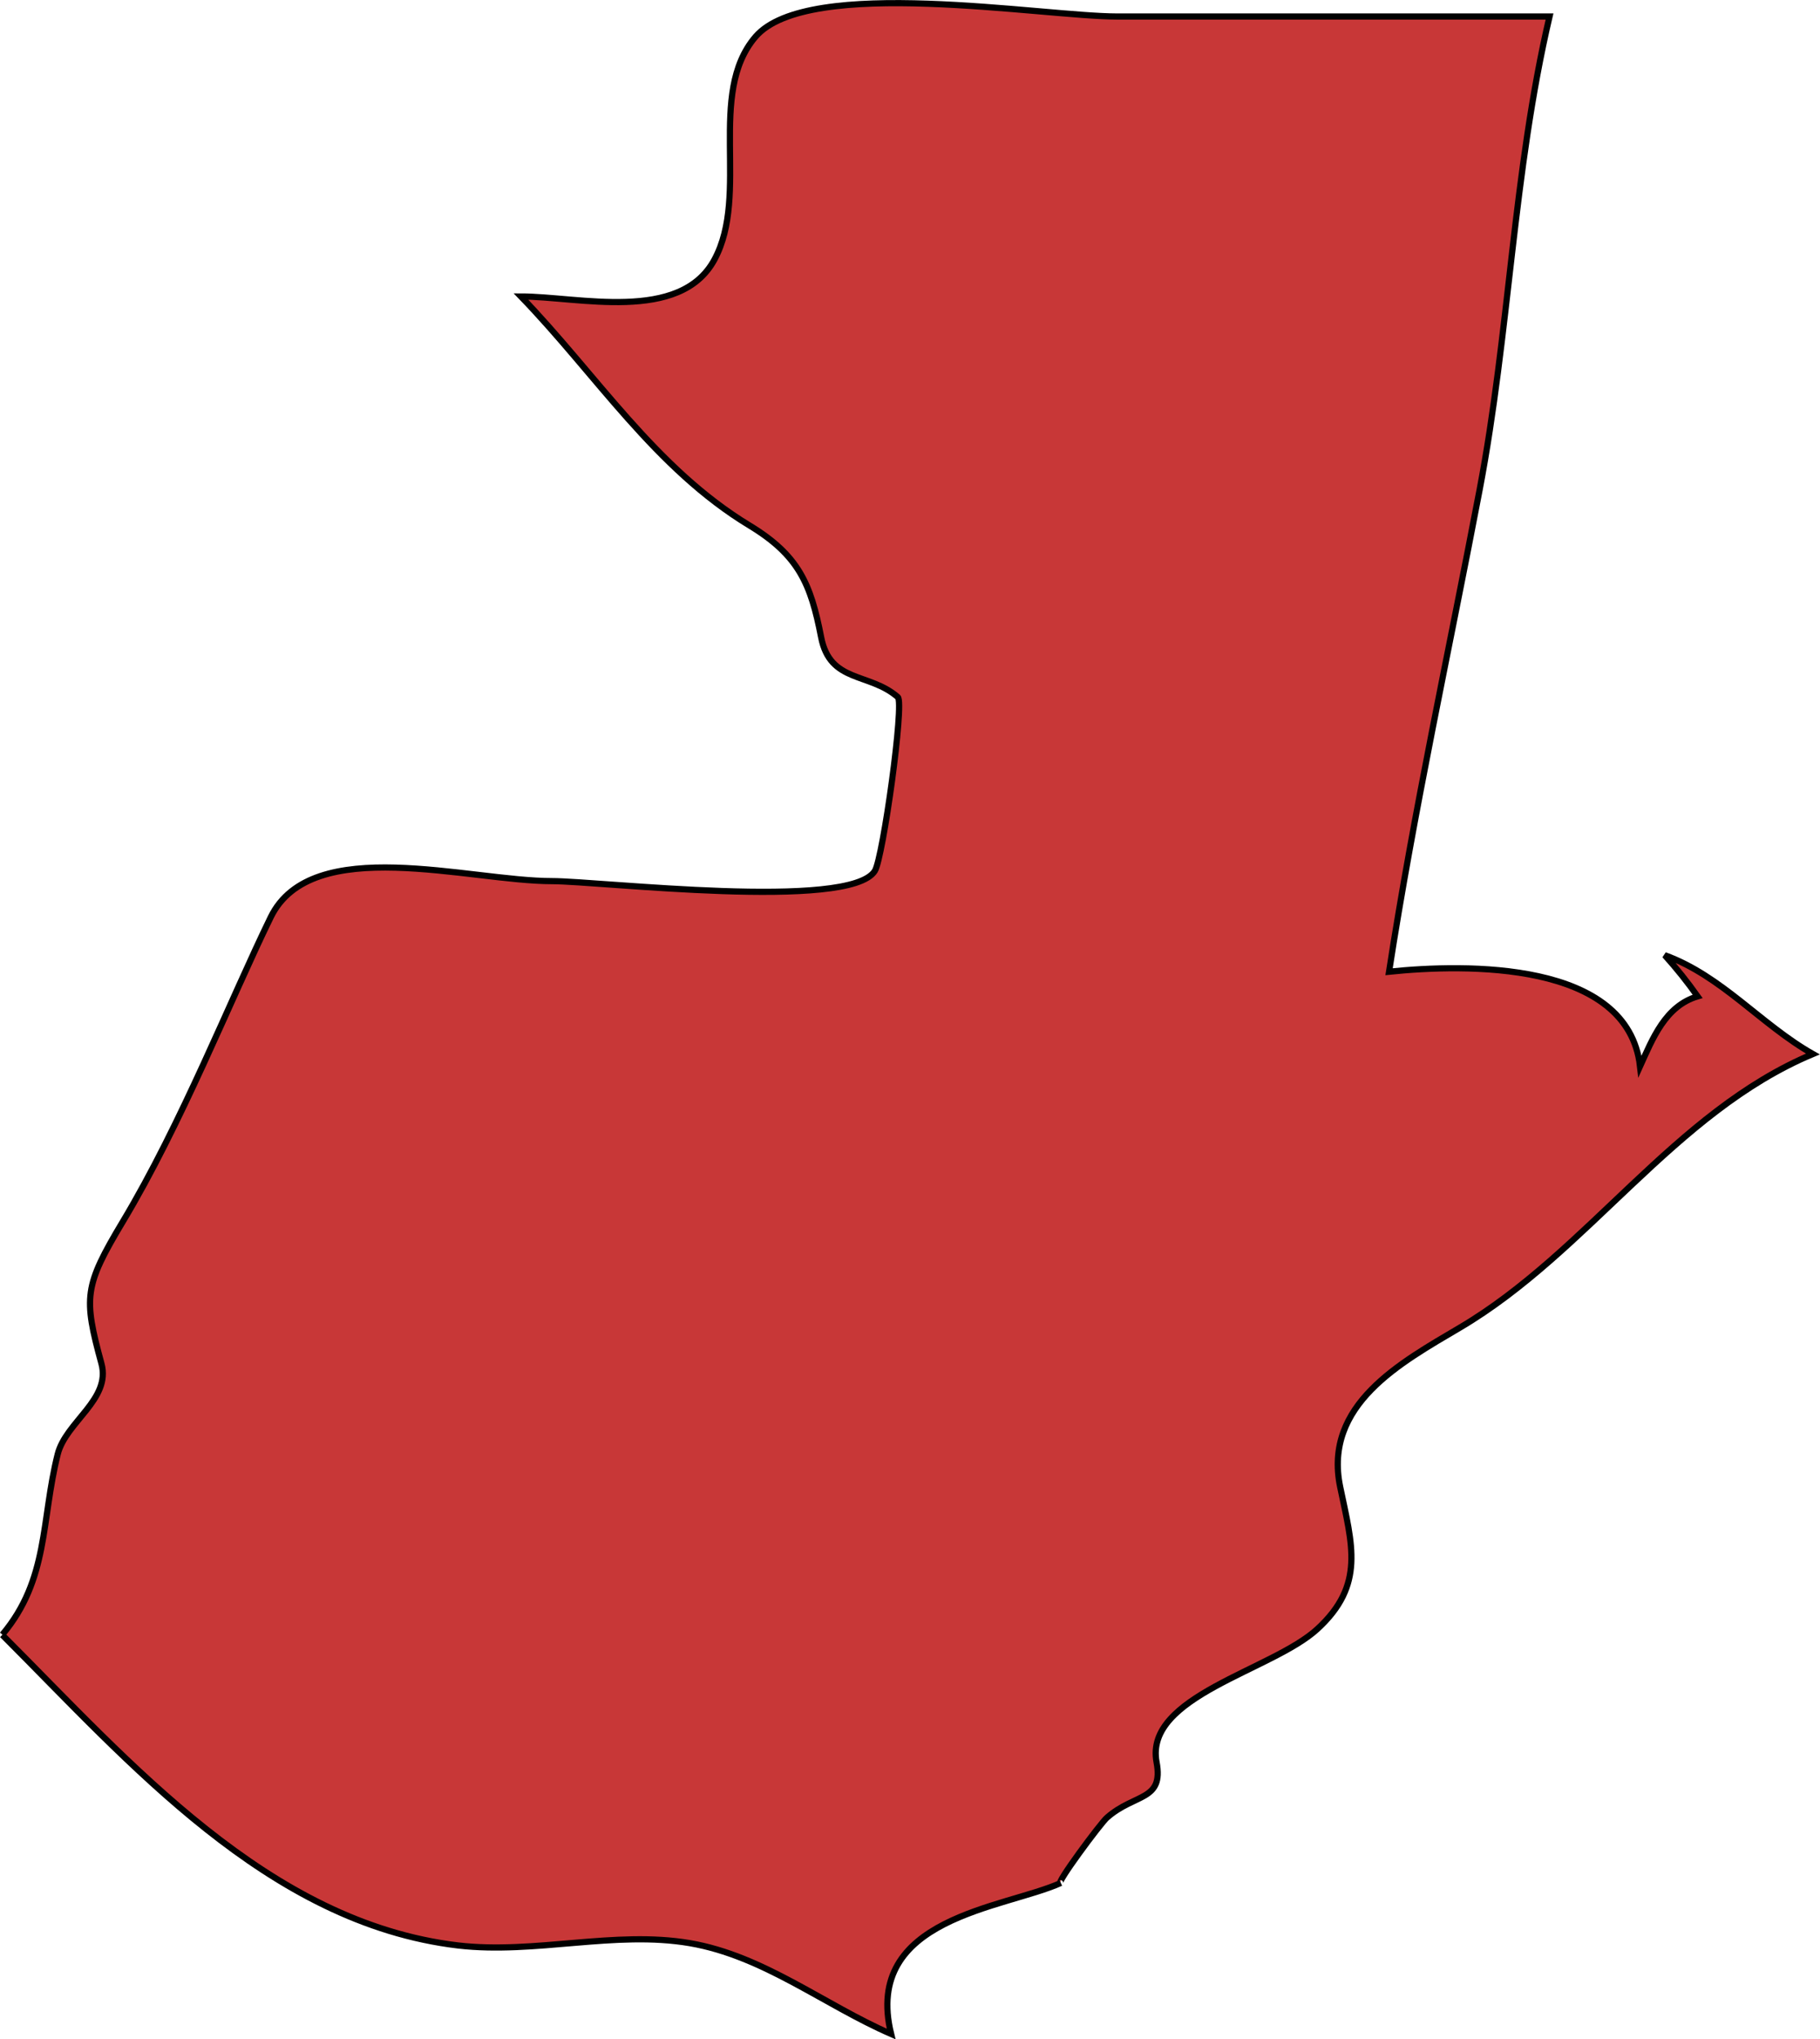 <?xml version="1.0" encoding="UTF-8" standalone="no"?>
<!-- Created with Inkscape (http://www.inkscape.org/) -->

<svg
   xmlns:dc="http://purl.org/dc/elements/1.1/"
   xmlns:cc="http://creativecommons.org/ns#"
   xmlns:rdf="http://www.w3.org/1999/02/22-rdf-syntax-ns#"
   xmlns:svg="http://www.w3.org/2000/svg"
   xmlns="http://www.w3.org/2000/svg"
   xmlns:sodipodi="http://sodipodi.sourceforge.net/DTD/sodipodi-0.dtd"
   xmlns:inkscape="http://www.inkscape.org/namespaces/inkscape"
   width="42.334mm"
   height="47.404mm"
   viewBox="0 0 42.334 47.404"
   version="1.1"
   id="svg20930"
   inkscape:version="0.92.0 r15299"
   sodipodi:docname="guatemala.svg">
  <defs
     id="defs20924" />
  <sodipodi:namedview
     id="base"
     pagecolor="#ffffff"
     bordercolor="#666666"
     borderopacity="1.0"
     inkscape:pageopacity="0.0"
     inkscape:pageshadow="2"
     inkscape:zoom="0.35"
     inkscape:cx="795.71528"
     inkscape:cy="603.86786"
     inkscape:document-units="mm"
     inkscape:current-layer="layer1"
     showgrid="false"
     fit-margin-top="0"
     fit-margin-left="0"
     fit-margin-right="0"
     fit-margin-bottom="0"
     inkscape:window-width="1920"
     inkscape:window-height="1017"
     inkscape:window-x="1912"
     inkscape:window-y="-8"
     inkscape:window-maximized="1" />
  <g
     inkscape:label="Layer 1"
     inkscape:groupmode="layer"
     id="layer1"
     transform="translate(227.542,-261.203)">
    <path
       inkscape:connector-curvature="0"
       id="gt"
       class="landxx gt"
       d="m -227.487,299.2 c 1.082,-1.288 0.899,-2.648 1.287,-4.193 0.189,-0.752 1.244,-1.273 1.018,-2.104 -0.42,-1.543 -0.404,-1.801 0.498,-3.305 1.356,-2.257 2.504,-5.16 3.44,-7.076 0.954,-1.951 4.607,-0.837 6.541,-0.837 1.11,0 6.938,0.695 7.511,-0.239 0.19,-0.308 0.69,-3.904 0.534,-4.038 -0.669,-0.582 -1.578,-0.319 -1.785,-1.396 -0.239,-1.231 -0.517,-1.898 -1.664,-2.593 -2.199,-1.331 -3.566,-3.512 -5.318,-5.324 1.329,0 3.701,0.623 4.501,-0.857 0.825,-1.525 -0.182,-3.851 0.954,-5.179 1.218,-1.422 6.673,-0.472 8.418,-0.472 3.351,0 6.702,0 10.053,0 -0.848,3.62 -0.933,7.36 -1.627,11.005 -0.71,3.731 -1.526,7.444 -2.106,11.199 1.777,-0.183 5.556,-0.266 5.838,2.2 0.29,-0.639 0.586,-1.404 1.34,-1.627 -0.237,-0.334 -0.492,-0.653 -0.766,-0.957 1.332,0.483 2.237,1.612 3.446,2.297 -3.23,1.351 -5.229,4.602 -8.206,6.358 -1.385,0.818 -3.186,1.793 -2.789,3.705 0.28,1.353 0.584,2.277 -0.528,3.301 -1.051,0.968 -4.032,1.559 -3.743,3.097 0.171,0.909 -0.504,0.72 -1.15,1.287 -0.133,0.106 -1.239,1.594 -1.077,1.521 -1.309,0.592 -4.613,0.798 -3.947,3.511 -1.561,-0.679 -2.964,-1.816 -4.679,-2.111 -1.748,-0.3 -3.608,0.261 -5.394,0.053 -4.421,-0.526 -7.643,-4.26 -10.602,-7.219"
       style="fill:#c83737;fill-opacity:1;fill-rule:evenodd;stroke:#000000;stroke-width:0.144;stroke-miterlimit:4;stroke-dasharray:none;stroke-opacity:1">
      <title
         id="title874">Guatemala</title>
    </path>
  </g>
</svg>
